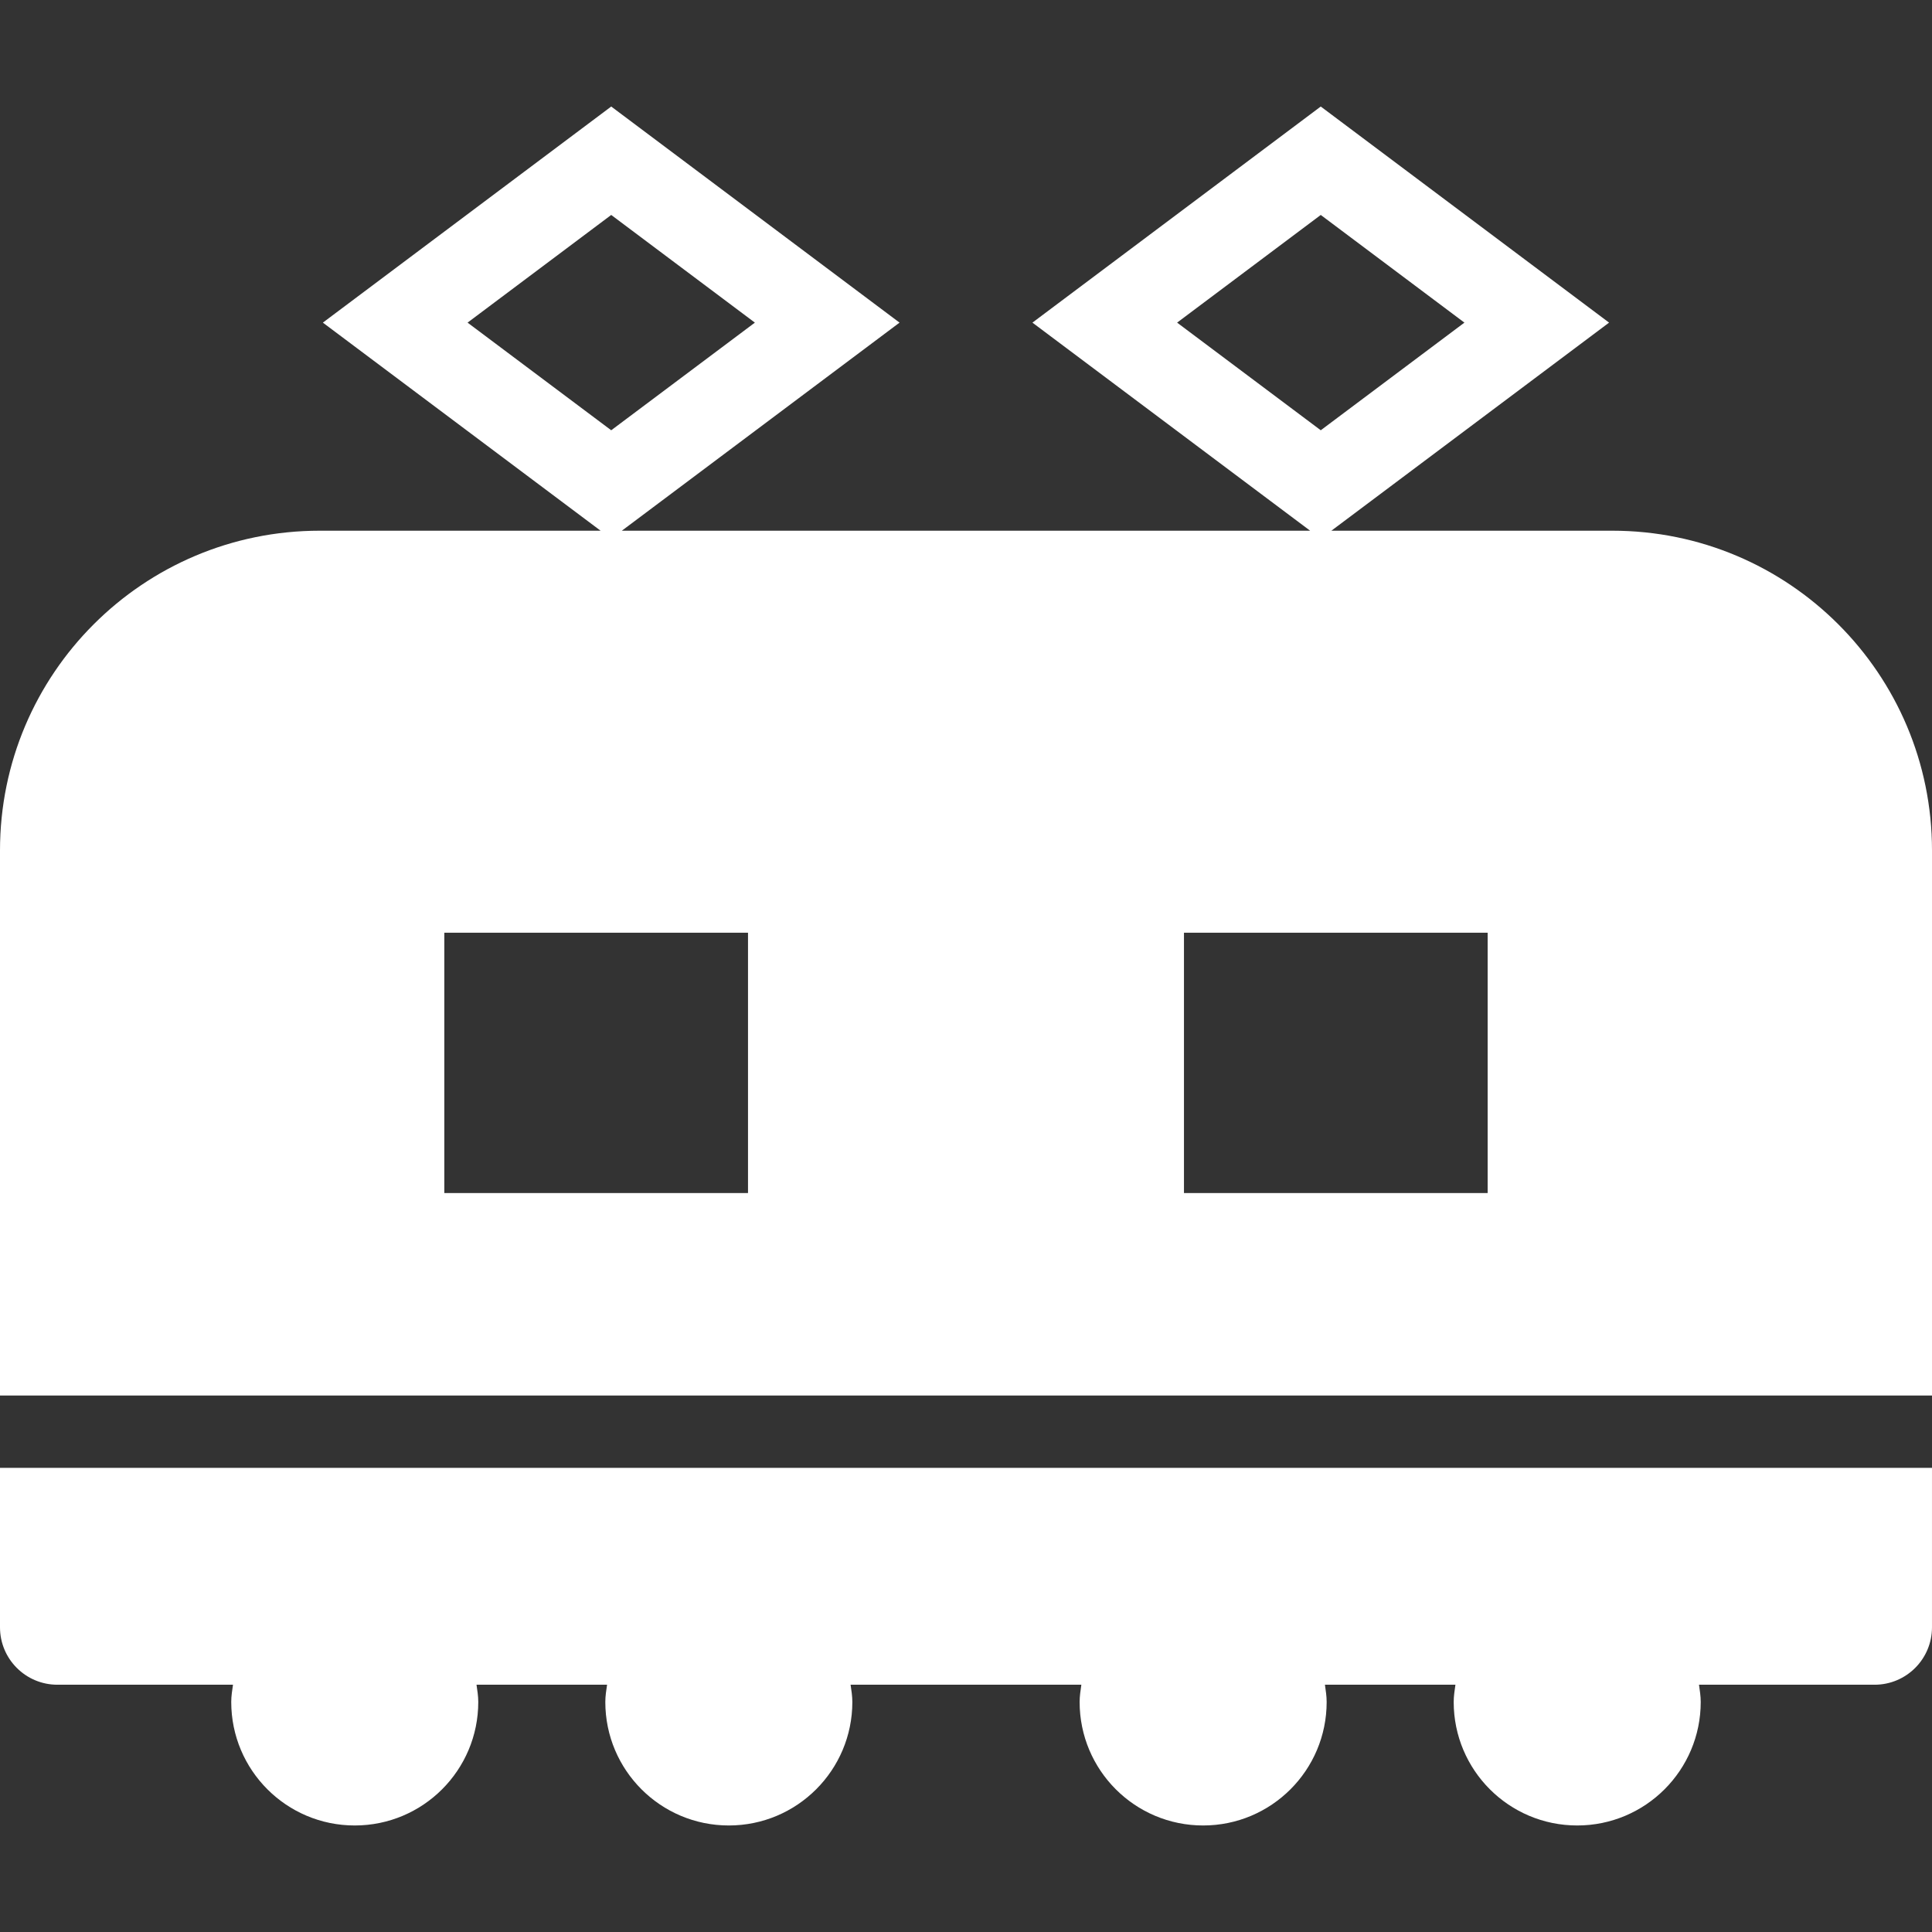 <!DOCTYPE svg PUBLIC "-//W3C//DTD SVG 1.1//EN" "http://www.w3.org/Graphics/SVG/1.1/DTD/svg11.dtd">
<!-- Uploaded to: SVG Repo, www.svgrepo.com, Transformed by: SVG Repo Mixer Tools -->
<svg height="800px" width="800px" version="1.1" id="_x32_" xmlns="http://www.w3.org/2000/svg" xmlns:xlink="http://www.w3.org/1999/xlink" viewBox="0 0 512 512" xml:space="preserve" fill="#ffffff">
<rect x="0" y="0" width="512" height="512" fill="#333333" stroke="none"/>
<g id="SVGRepo_bgCarrier" stroke-width="0"/>
<g id="SVGRepo_tracerCarrier" stroke-linecap="round" stroke-linejoin="round"/>
<g id="SVGRepo_iconCarrier"> <style type="text/css"> .st0{fill:#ffffff;} </style> <g> <path class="st0" d="M0,431.261c0,8.399,6.812,15.21,15.21,15.21h46.536c-0.217,1.505-0.465,3.002-0.465,4.566 c0,18.084,14.649,32.733,32.733,32.733c18.077,0,32.733-14.648,32.733-32.733c0-1.564-0.248-3.061-0.464-4.566h34.597 c-0.217,1.505-0.465,3.002-0.465,4.566c0,18.084,14.649,32.733,32.733,32.733c18.076,0,32.732-14.648,32.732-32.733 c0-1.564-0.247-3.061-0.464-4.566h61.154c-0.209,1.505-0.457,3.002-0.457,4.566c0,18.084,14.649,32.733,32.733,32.733 c18.077,0,32.733-14.648,32.733-32.733c0-1.564-0.248-3.061-0.457-4.566h34.581c-0.209,1.505-0.457,3.002-0.457,4.566 c0,18.084,14.649,32.733,32.733,32.733c18.076,0,32.733-14.648,32.733-32.733c0-1.564-0.248-3.061-0.457-4.566h46.535 c8.398,0,15.209-6.811,15.209-15.21v-42.268H0V431.261z"/> <path class="st0" d="M427.269,140.642h-74.441l4.08-3.054l69.514-52.089L350.014,28.23l-76.409,57.269l73.594,55.143H164.794 l4.079-3.054l69.515-52.089L161.979,28.23L85.563,85.499l73.601,55.143H84.732C37.935,140.642,0,178.578,0,225.375v144.456h512 V225.375C512,178.578,474.065,140.642,427.269,140.642z M311.945,85.499l38.07-28.534l38.07,28.534l-38.07,28.526L311.945,85.499z M123.909,85.499l38.07-28.534l38.07,28.534l-38.07,28.526L123.909,85.499z M198.23,316.169h-80.48v-68.983h80.48V316.169z M394.244,316.169h-80.48v-68.983h80.48V316.169z"/> </g> </g>
</svg>